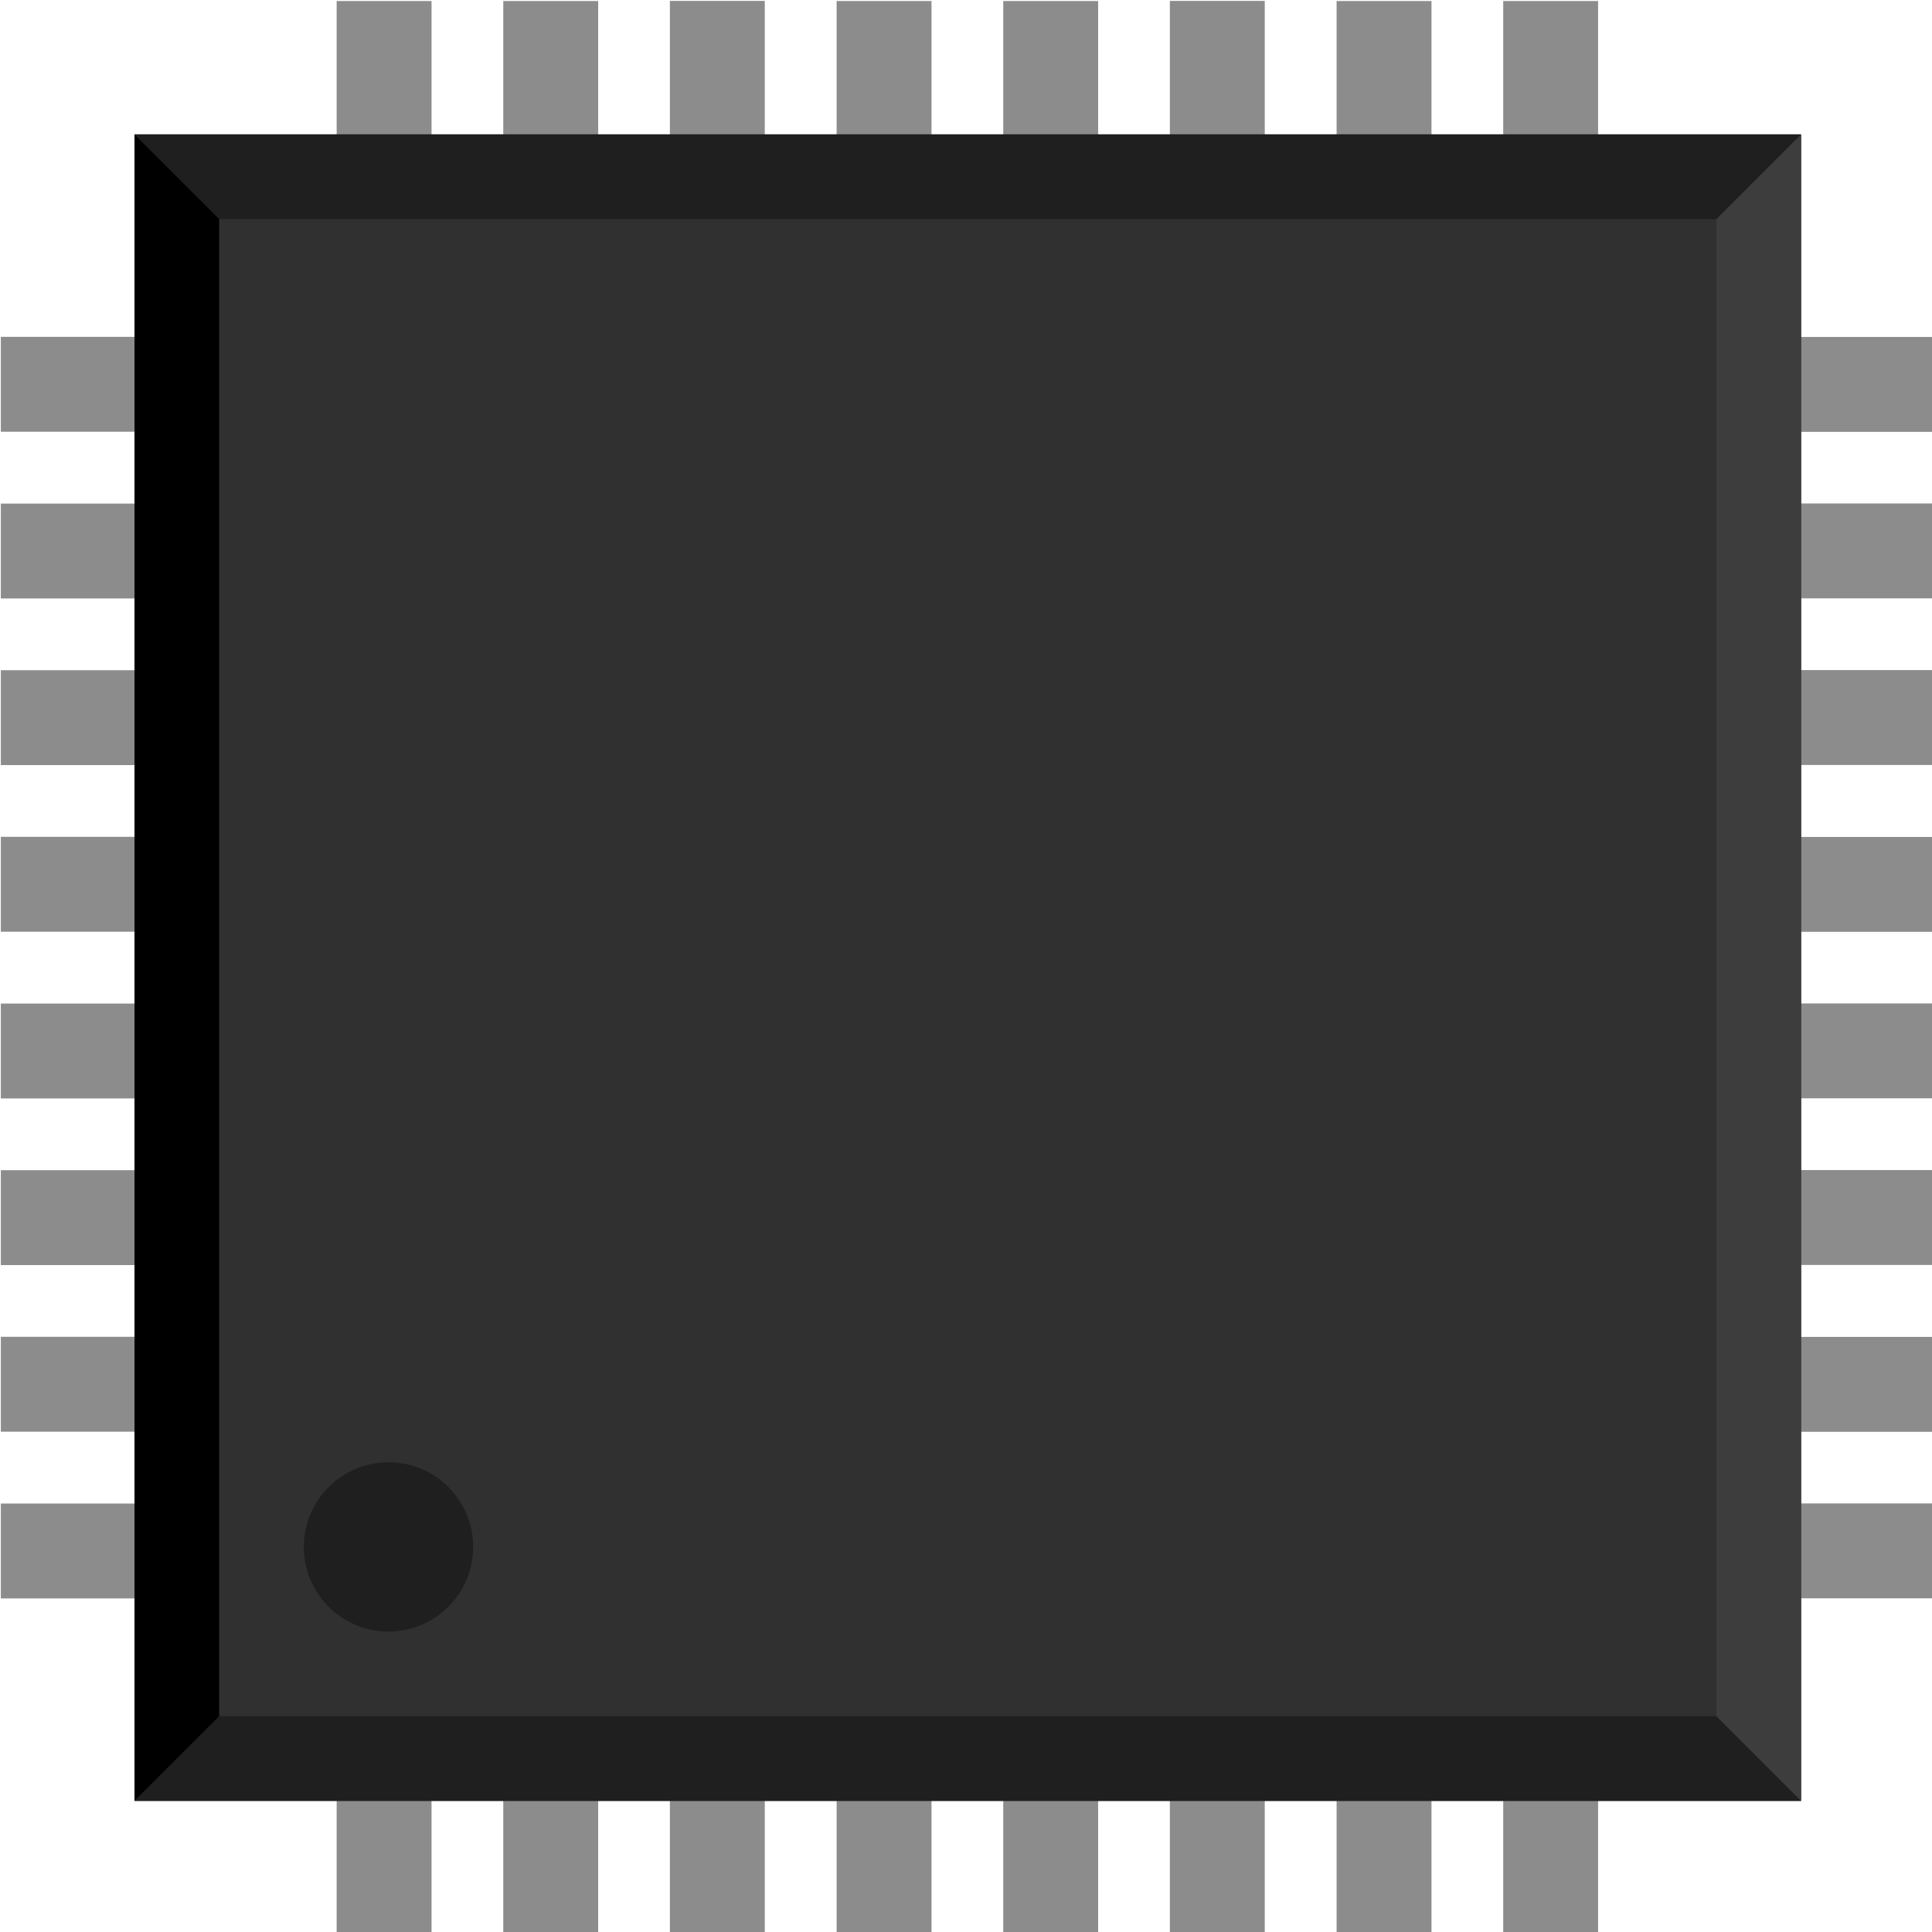 <?xml version="1.0" encoding="UTF-8" standalone="no"?>
<!-- Created with Inkscape (http://www.inkscape.org/) -->

<svg
   xmlns:dc="http://purl.org/dc/elements/1.1/"
   xmlns:cc="http://creativecommons.org/ns#"
   xmlns:rdf="http://www.w3.org/1999/02/22-rdf-syntax-ns#"
   xmlns:svg="http://www.w3.org/2000/svg"
   xmlns="http://www.w3.org/2000/svg"
   xmlns:sodipodi="http://sodipodi.sourceforge.net/DTD/sodipodi-0.dtd"
   xmlns:inkscape="http://www.inkscape.org/namespaces/inkscape"
   width="2.9mm"
   height="2.9mm"
   viewBox="0 0 2.9 2.9"
   version="1.1"
   id="svg8"
   inkscape:version="0.92.5 (0.92.5+69)"
   sodipodi:docname="QFN32.svg">
  <defs
     id="defs2" />
  <sodipodi:namedview
     id="base"
     pagecolor="#ffffff"
     bordercolor="#666666"
     borderopacity="1.0"
     inkscape:pageopacity="0.0"
     inkscape:pageshadow="2"
     inkscape:zoom="55.127812"
     inkscape:cx="2.2211231"
     inkscape:cy="3.375949"
     inkscape:document-units="mm"
     inkscape:current-layer="layer1"
     showgrid="false"
     inkscape:window-width="1920"
     inkscape:window-height="1052"
     inkscape:window-x="0"
     inkscape:window-y="0"
     inkscape:window-maximized="1" />
  <g
     inkscape:label="Layer 1"
     inkscape:groupmode="layer"
     id="layer1"
     transform="translate(-118.878,-95.727)">
    <g
       transform="matrix(0.353,0,0,0.353,117.427,94.277)"
       id="g132"
       style="stroke-width:0">
      <g
         transform="matrix(0.5,0,0,0.5,4.113,4.111)"
         id="g130"
         style="stroke-width:0">
        <g
           transform="rotate(90,3.262,15.309)"
           id="g8"
           style="stroke-width:0">
          <rect
             width="2.268"
             x="2.128"
             y="14.906"
             height="0.807"
             id="rect6"
             style="fill:#8c8c8c;stroke:none;stroke-width:0" />
        </g>
        <g
           transform="rotate(90,4.679,15.309)"
           id="g12"
           style="stroke-width:0">
          <rect
             width="2.268"
             x="3.545"
             y="14.906"
             height="0.807"
             id="rect10"
             style="fill:#8c8c8c;stroke:none;stroke-width:0" />
        </g>
        <g
           transform="rotate(90,6.096,15.309)"
           id="g16"
           style="stroke-width:0">
          <rect
             width="2.268"
             x="4.963"
             y="14.906"
             height="0.807"
             id="rect14"
             style="fill:#8c8c8c;stroke:none;stroke-width:0" />
        </g>
        <g
           transform="rotate(90,7.514,15.309)"
           id="g20"
           style="stroke-width:0">
          <rect
             width="2.268"
             x="6.38"
             y="14.906"
             height="0.807"
             id="rect18"
             style="fill:#8c8c8c;stroke:none;stroke-width:0" />
        </g>
        <g
           transform="rotate(90,8.931,15.309)"
           id="g24"
           style="stroke-width:0">
          <rect
             width="2.268"
             x="7.797"
             y="14.906"
             height="0.807"
             id="rect22"
             style="fill:#8c8c8c;stroke:none;stroke-width:0" />
        </g>
        <g
           transform="rotate(90,10.348,15.309)"
           id="g28"
           style="stroke-width:0">
          <rect
             width="2.268"
             x="9.215"
             y="14.906"
             height="0.807"
             id="rect26"
             style="fill:#8c8c8c;stroke:none;stroke-width:0" />
        </g>
        <g
           transform="rotate(90,11.766,15.309)"
           id="g32"
           style="stroke-width:0">
          <rect
             width="2.268"
             x="10.632"
             y="14.906"
             height="0.807"
             id="rect30"
             style="fill:#8c8c8c;stroke:none;stroke-width:0" />
        </g>
        <g
           transform="rotate(90,13.183,15.309)"
           id="g36"
           style="stroke-width:0">
          <rect
             width="2.268"
             x="12.049"
             y="14.906"
             height="0.807"
             id="rect34"
             style="fill:#8c8c8c;stroke:none;stroke-width:0" />
        </g>
        <g
           transform="rotate(180,15.309,13.183)"
           id="g40"
           style="stroke-width:0">
          <rect
             width="2.268"
             x="14.175"
             y="12.78"
             height="0.807"
             id="rect38"
             style="fill:#8c8c8c;stroke:none;stroke-width:0" />
        </g>
        <g
           transform="rotate(180,15.309,11.766)"
           id="g44"
           style="stroke-width:0">
          <rect
             width="2.268"
             x="14.175"
             y="11.362"
             height="0.807"
             id="rect42"
             style="fill:#8c8c8c;stroke:none;stroke-width:0" />
        </g>
        <g
           transform="rotate(180,15.309,10.348)"
           id="g48"
           style="stroke-width:0">
          <rect
             width="2.268"
             x="14.175"
             y="9.945"
             height="0.807"
             id="rect46"
             style="fill:#8c8c8c;stroke:none;stroke-width:0" />
        </g>
        <g
           transform="rotate(180,15.309,8.931)"
           id="g52"
           style="stroke-width:0">
          <rect
             width="2.268"
             x="14.175"
             y="8.528"
             height="0.807"
             id="rect50"
             style="fill:#8c8c8c;stroke:none;stroke-width:0" />
        </g>
        <g
           transform="rotate(180,15.309,7.514)"
           id="g56"
           style="stroke-width:0">
          <rect
             width="2.268"
             x="14.175"
             y="7.11"
             height="0.807"
             id="rect54"
             style="fill:#8c8c8c;stroke:none;stroke-width:0" />
        </g>
        <g
           transform="rotate(180,15.309,6.096)"
           id="g60"
           style="stroke-width:0">
          <rect
             width="2.268"
             x="14.175"
             y="5.693"
             height="0.807"
             id="rect58"
             style="fill:#8c8c8c;stroke:none;stroke-width:0" />
        </g>
        <g
           transform="rotate(180,15.309,4.679)"
           id="g64"
           style="stroke-width:0">
          <rect
             width="2.268"
             x="14.175"
             y="4.276"
             height="0.807"
             id="rect62"
             style="fill:#8c8c8c;stroke:none;stroke-width:0" />
        </g>
        <g
           transform="rotate(180,15.309,3.262)"
           id="g68"
           style="stroke-width:0">
          <rect
             width="2.268"
             x="14.175"
             y="2.858"
             height="0.807"
             id="rect66"
             style="fill:#8c8c8c;stroke:none;stroke-width:0" />
        </g>
        <g
           transform="rotate(-90,13.183,1.136)"
           id="g72"
           style="stroke-width:0">
          <rect
             width="2.268"
             x="12.049"
             y="0.732"
             height="0.807"
             id="rect70"
             style="fill:#8c8c8c;stroke:none;stroke-width:0" />
        </g>
        <g
           transform="rotate(-90,11.766,1.136)"
           id="g76"
           style="stroke-width:0">
          <rect
             width="2.268"
             x="10.632"
             y="0.732"
             height="0.807"
             id="rect74"
             style="fill:#8c8c8c;stroke:none;stroke-width:0" />
        </g>
        <g
           transform="rotate(-90,10.348,1.136)"
           id="g80"
           style="stroke-width:0">
          <rect
             width="2.268"
             x="9.215"
             y="0.732"
             height="0.807"
             id="rect78"
             style="fill:#8c8c8c;stroke:none;stroke-width:0" />
        </g>
        <g
           transform="rotate(-90,8.931,1.136)"
           id="g84"
           style="stroke-width:0">
          <rect
             width="2.268"
             x="7.797"
             y="0.732"
             height="0.807"
             id="rect82"
             style="fill:#8c8c8c;stroke:none;stroke-width:0" />
        </g>
        <g
           transform="rotate(-90,7.514,1.136)"
           id="g88"
           style="stroke-width:0">
          <rect
             width="2.268"
             x="6.38"
             y="0.732"
             height="0.807"
             id="rect86"
             style="fill:#8c8c8c;stroke:none;stroke-width:0" />
        </g>
        <g
           transform="rotate(-90,6.096,1.136)"
           id="g92"
           style="stroke-width:0">
          <rect
             width="2.268"
             x="4.963"
             y="0.732"
             height="0.807"
             id="rect90"
             style="fill:#8c8c8c;stroke:none;stroke-width:0" />
        </g>
        <g
           transform="rotate(-90,4.679,1.136)"
           id="g96"
           style="stroke-width:0">
          <rect
             width="2.268"
             x="3.545"
             y="0.732"
             height="0.807"
             id="rect94"
             style="fill:#8c8c8c;stroke:none;stroke-width:0" />
        </g>
        <g
           transform="rotate(-90,3.262,1.136)"
           id="g100"
           style="stroke-width:0">
          <rect
             width="2.268"
             x="2.128"
             y="0.732"
             height="0.807"
             id="rect98"
             style="fill:#8c8c8c;stroke:none;stroke-width:0" />
        </g>
        <rect
           width="2.268"
           x="0.002"
           y="2.858"
           height="0.807"
           id="rect102"
           style="fill:#8c8c8c;stroke:none;stroke-width:0" />
        <rect
           width="2.268"
           x="0.002"
           y="4.276"
           height="0.807"
           id="rect104"
           style="fill:#8c8c8c;stroke:none;stroke-width:0" />
        <rect
           width="2.268"
           x="0.002"
           y="5.693"
           height="0.807"
           id="rect106"
           style="fill:#8c8c8c;stroke:none;stroke-width:0" />
        <rect
           width="2.268"
           x="0.002"
           y="7.11"
           height="0.807"
           id="rect108"
           style="fill:#8c8c8c;stroke:none;stroke-width:0" />
        <rect
           width="2.268"
           x="0.002"
           y="8.528"
           height="0.807"
           id="rect110"
           style="fill:#8c8c8c;stroke:none;stroke-width:0" />
        <rect
           width="2.268"
           x="0.002"
           y="9.945"
           height="0.807"
           id="rect112"
           style="fill:#8c8c8c;stroke:none;stroke-width:0" />
        <rect
           width="2.268"
           x="0.002"
           y="11.362"
           height="0.807"
           id="rect114"
           style="fill:#8c8c8c;stroke:none;stroke-width:0" />
        <rect
           width="2.268"
           x="0.002"
           y="12.78"
           height="0.807"
           id="rect116"
           style="fill:#8c8c8c;stroke:none;stroke-width:0" />
        <rect
           width="14.173"
           x="1.139"
           y="1.136"
           height="14.173"
           id="rect118"
           style="fill:#303030;stroke:none;stroke-width:0" />
        <polygon
           points="1.139,1.136 15.313,1.136 14.593,1.856 1.859,1.856 "
           id="polygon120"
           style="fill:#1f1f1f;stroke-width:0" />
        <polygon
           points="1.139,15.309 15.313,15.309 14.593,14.589 1.859,14.589 "
           id="polygon122"
           style="fill:#1f1f1f;stroke-width:0" />
        <polygon
           points="1.139,1.136 1.139,15.309 1.859,14.589 1.859,1.856 "
           id="polygon124"
           style="fill:#000000;stroke-width:0" />
        <polygon
           points="15.313,1.136 15.313,15.309 14.593,14.589 14.593,1.856 "
           id="polygon126"
           style="fill:#3d3d3d;stroke-width:0" />
        <circle
           cx="3.299"
           cy="13.149"
           r="0.72"
           id="circle128"
           style="fill:#1f1f1f;stroke:none;stroke-width:0" />
      </g>
    </g>
  </g>
</svg>

